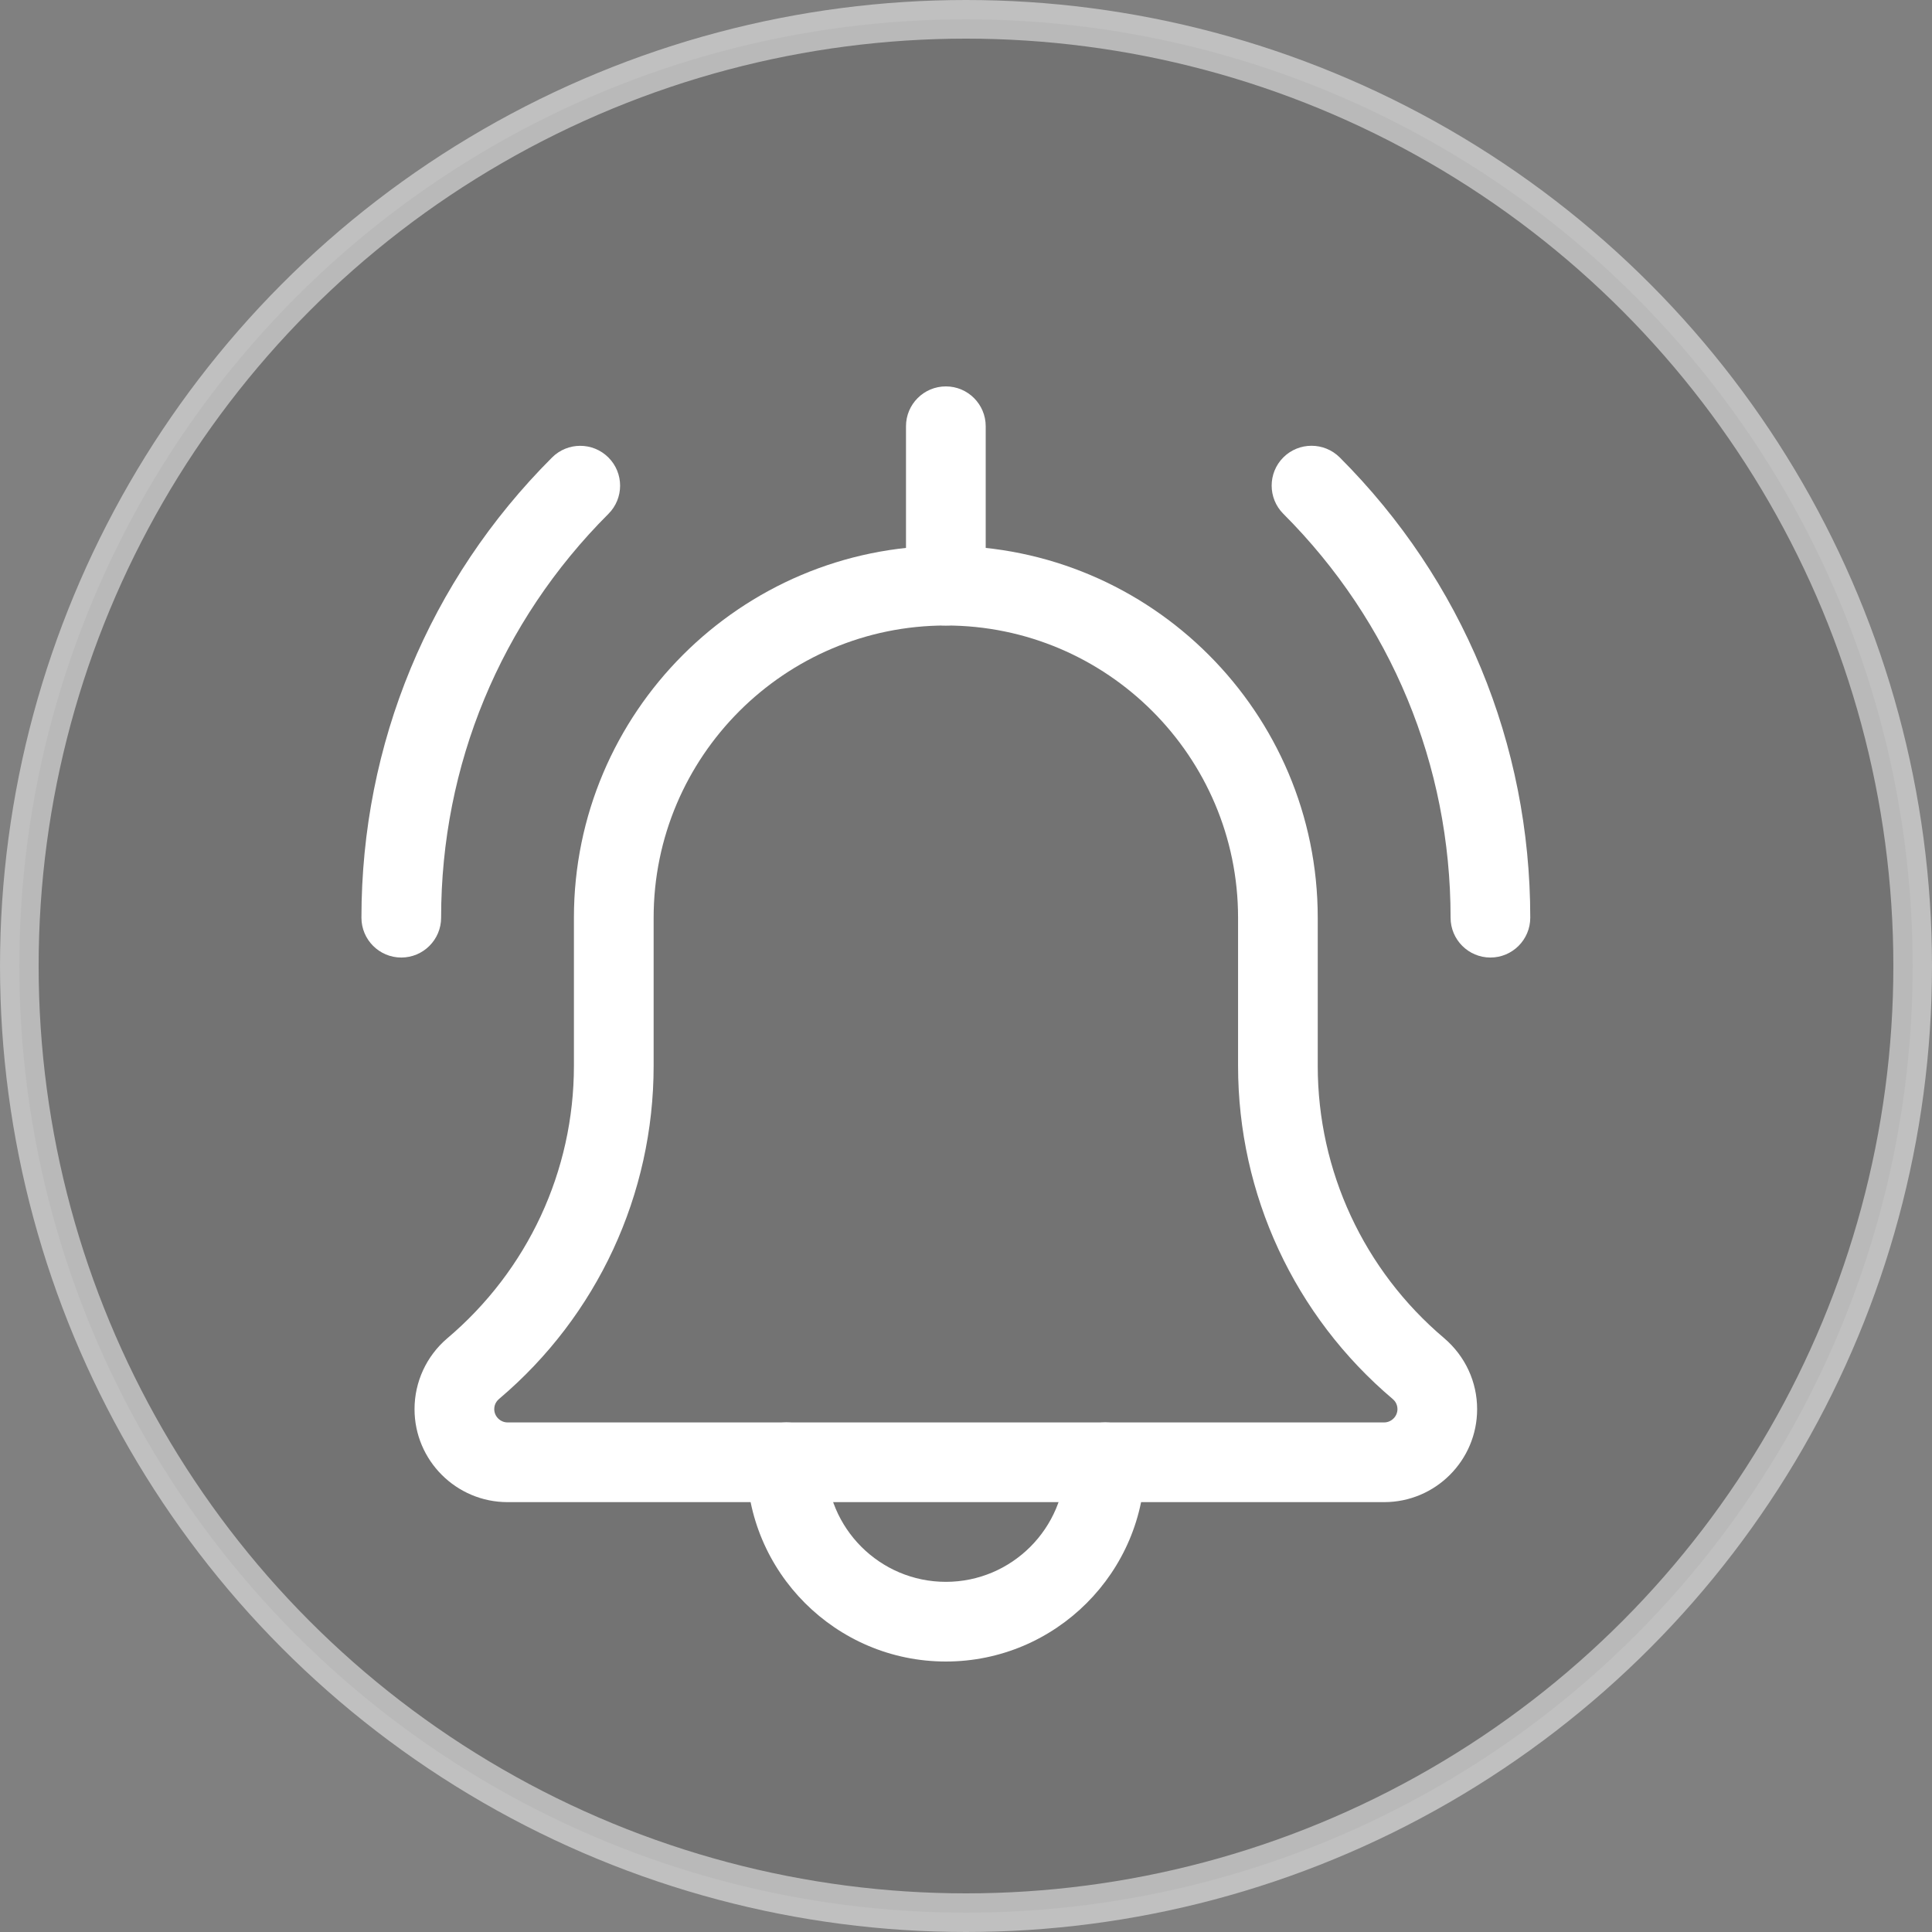 <svg width="50" height="50" viewBox="0 0 50 50" fill="none" xmlns="http://www.w3.org/2000/svg">
<rect x="0" y="0" width="50" height="50" fill="#808080" stroke="none"/>
<circle opacity="0.5" cx="25" cy="25" r="24.5" fill="black" fill-opacity="0.2" stroke="white"/>
<path d="M38.572 24.781C38.003 24.781 37.541 24.319 37.541 23.75C37.541 19.801 36.004 16.09 33.212 13.297C32.81 12.894 32.81 12.241 33.212 11.838C33.615 11.436 34.268 11.436 34.672 11.838C37.852 15.02 39.603 19.251 39.603 23.75C39.603 24.319 39.141 24.781 38.572 24.781Z" fill="white"/>
<path d="M10.385 24.781C9.816 24.781 9.354 24.319 9.354 23.75C9.354 19.251 11.105 15.02 14.287 11.84C14.69 11.437 15.343 11.437 15.746 11.84C16.149 12.242 16.149 12.896 15.746 13.299C12.953 16.09 11.416 19.801 11.416 23.75C11.416 24.319 10.954 24.781 10.385 24.781Z" fill="white"/>
<path d="M24.479 43C21.635 43 19.322 40.687 19.322 37.844C19.322 37.275 19.784 36.812 20.354 36.812C20.923 36.812 21.385 37.275 21.385 37.844C21.385 39.55 22.772 40.938 24.479 40.938C26.185 40.938 27.572 39.55 27.572 37.844C27.572 37.275 28.034 36.812 28.604 36.812C29.173 36.812 29.635 37.275 29.635 37.844C29.635 40.687 27.322 43 24.479 43Z" fill="white"/>
<path d="M35.822 38.875H13.135C11.808 38.875 10.728 37.796 10.728 36.469C10.728 35.765 11.035 35.098 11.57 34.64C13.661 32.873 14.853 30.305 14.853 27.584V23.75C14.853 18.443 19.171 14.125 24.479 14.125C29.786 14.125 34.103 18.443 34.103 23.75V27.584C34.103 30.305 35.296 32.873 37.373 34.63C37.922 35.098 38.228 35.765 38.228 36.469C38.228 37.796 37.149 38.875 35.822 38.875ZM24.479 16.188C20.308 16.188 16.916 19.58 16.916 23.75V27.584C16.916 30.912 15.457 34.056 12.915 36.205C12.867 36.246 12.791 36.331 12.791 36.469C12.791 36.656 12.948 36.812 13.135 36.812H35.822C36.009 36.812 36.166 36.656 36.166 36.469C36.166 36.331 36.09 36.246 36.045 36.208C33.5 34.056 32.041 30.912 32.041 27.584V23.75C32.041 19.58 28.649 16.188 24.479 16.188Z" fill="white"/>
<path d="M24.479 16.188C23.909 16.188 23.447 15.726 23.447 15.156V11.031C23.447 10.462 23.909 10 24.479 10C25.048 10 25.51 10.462 25.51 11.031V15.156C25.51 15.726 25.048 16.188 24.479 16.188Z" fill="white"/>
</svg>
